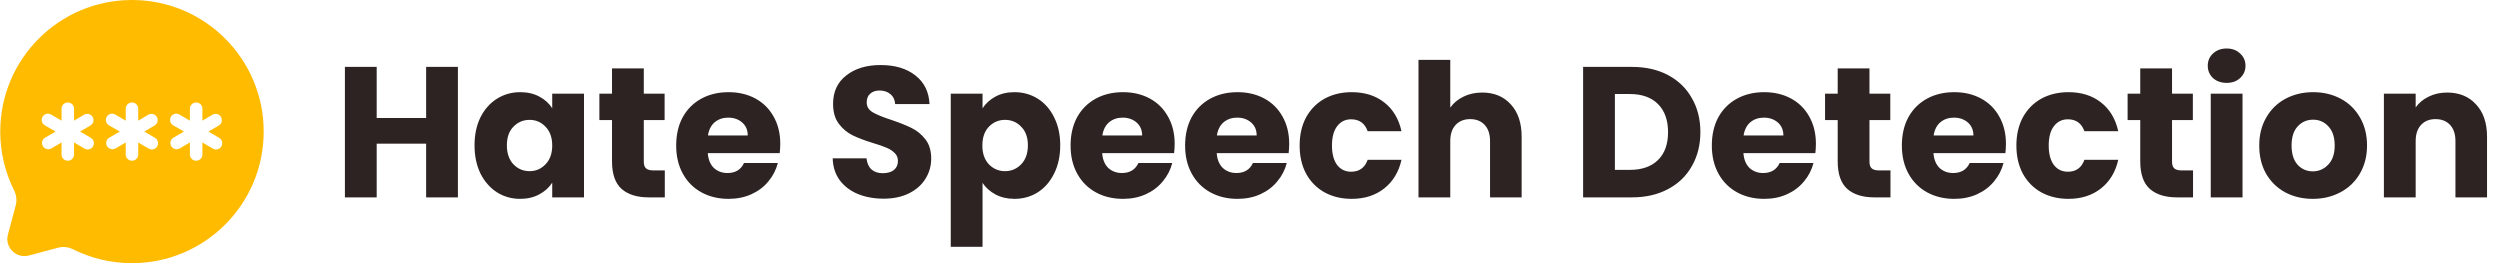 <svg width="532" height="56" viewBox="0 0 532 56" fill="none" xmlns="http://www.w3.org/2000/svg">
<path fill-rule="evenodd" clip-rule="evenodd" d="M56.114 28C56.114 43.464 43.564 56 28.084 56C23.6 56 19.362 54.949 15.604 53.079C14.605 52.582 13.464 52.417 12.386 52.705L6.147 54.373C3.438 55.097 0.96 52.621 1.685 49.915L3.354 43.682C3.642 42.606 3.477 41.466 2.98 40.468C1.108 36.713 0.055 32.479 0.055 28C0.055 12.536 12.605 0 28.084 0C43.564 0 56.114 12.535 56.114 28ZM17.038 27.998L19.254 29.286L19.235 29.287C19.29 29.314 19.341 29.344 19.392 29.378C20.001 29.788 20.162 30.613 19.751 31.222C19.341 31.831 18.514 31.991 17.905 31.581L15.756 30.319V32.869C15.756 33.022 15.731 33.174 15.68 33.318C15.435 34.01 14.675 34.371 13.983 34.127C13.434 33.934 13.075 33.406 13.096 32.825V30.319L10.947 31.576C10.524 31.825 9.999 31.822 9.58 31.568C8.952 31.187 8.752 30.37 9.133 29.743C9.258 29.543 9.432 29.379 9.639 29.265L11.832 27.999L9.616 26.711C9.562 26.684 9.51 26.653 9.46 26.62C8.851 26.21 8.69 25.384 9.1 24.776C9.511 24.167 10.337 24.006 10.947 24.417L13.096 25.679V23.128C13.096 22.395 13.692 21.8 14.426 21.8C15.161 21.8 15.756 22.395 15.756 23.128V25.679L17.888 24.417C18.313 24.164 18.845 24.168 19.266 24.427C19.892 24.811 20.087 25.629 19.702 26.254C19.577 26.454 19.403 26.618 19.196 26.732L17.038 27.998ZM32.912 29.286L30.696 27.998L32.854 26.732C33.061 26.618 33.235 26.454 33.36 26.254C33.745 25.629 33.55 24.811 32.924 24.427C32.503 24.168 31.971 24.164 31.546 24.417L29.414 25.679V23.128C29.414 22.395 28.819 21.8 28.084 21.8C27.35 21.8 26.754 22.395 26.754 23.128V25.679L24.605 24.417C23.995 24.006 23.169 24.167 22.759 24.776C22.348 25.384 22.509 26.21 23.118 26.62C23.168 26.653 23.22 26.684 23.274 26.711L25.491 27.999L23.297 29.265C23.09 29.379 22.916 29.543 22.791 29.743C22.41 30.37 22.61 31.187 23.238 31.568C23.657 31.822 24.182 31.825 24.605 31.576L26.754 30.319V32.825C26.733 33.406 27.092 33.934 27.641 34.127C28.334 34.371 29.093 34.009 29.338 33.318C29.389 33.174 29.414 33.022 29.414 32.869V30.319L31.563 31.581C32.172 31.991 32.999 31.831 33.409 31.222C33.82 30.613 33.659 29.788 33.05 29.378C33 29.344 32.948 29.314 32.893 29.287L32.912 29.286ZM44.353 27.998L46.569 29.286L46.551 29.287C46.605 29.314 46.657 29.344 46.707 29.378C47.317 29.788 47.477 30.613 47.067 31.222C46.656 31.831 45.83 31.991 45.221 31.581L43.071 30.319V32.869C43.072 33.022 43.047 33.174 42.995 33.318C42.751 34.009 41.991 34.371 41.298 34.127C40.749 33.934 40.39 33.406 40.411 32.825V30.319L38.262 31.576C37.839 31.825 37.314 31.822 36.895 31.568C36.267 31.187 36.067 30.37 36.449 29.743C36.573 29.543 36.748 29.379 36.954 29.265L39.148 27.999L36.932 26.711C36.877 26.684 36.825 26.653 36.775 26.62C36.166 26.21 36.005 25.384 36.416 24.776C36.826 24.167 37.653 24.006 38.262 24.417L40.411 25.679V23.128C40.411 22.395 41.007 21.8 41.742 21.8C42.476 21.8 43.072 22.395 43.072 23.128V25.679L45.204 24.417C45.629 24.164 46.16 24.168 46.581 24.427C47.207 24.811 47.402 25.629 47.017 26.254C46.892 26.454 46.718 26.618 46.512 26.732L44.353 27.998Z" fill="#FFBB00"/>
<path d="M97.444 14.236V42H90.681V30.57H80.16V42H73.397V14.236H80.16V25.112H90.681V14.236H97.444ZM100.981 30.926C100.981 28.658 101.403 26.668 102.247 24.954C103.117 23.24 104.29 21.922 105.767 20.999C107.243 20.076 108.891 19.614 110.711 19.614C112.266 19.614 113.624 19.931 114.784 20.564C115.971 21.197 116.881 22.027 117.513 23.055V19.931H124.276V42H117.513V38.876C116.854 39.904 115.931 40.734 114.745 41.367C113.585 42 112.227 42.316 110.671 42.316C108.878 42.316 107.243 41.855 105.767 40.932C104.29 39.983 103.117 38.651 102.247 36.938C101.403 35.197 100.981 33.193 100.981 30.926ZM117.513 30.965C117.513 29.278 117.039 27.946 116.09 26.971C115.167 25.995 114.033 25.508 112.688 25.508C111.343 25.508 110.197 25.995 109.247 26.971C108.324 27.92 107.863 29.238 107.863 30.926C107.863 32.613 108.324 33.958 109.247 34.96C110.197 35.936 111.343 36.423 112.688 36.423C114.033 36.423 115.167 35.936 116.09 34.96C117.039 33.984 117.513 32.653 117.513 30.965ZM141.469 36.265V42H138.029C135.576 42 133.665 41.407 132.294 40.22C130.923 39.007 130.237 37.043 130.237 34.327V25.547H127.548V19.931H130.237V14.552H137V19.931H141.43V25.547H137V34.406C137 35.066 137.158 35.54 137.475 35.83C137.791 36.12 138.319 36.265 139.057 36.265H141.469ZM166.04 30.61C166.04 31.242 166.001 31.901 165.921 32.587H150.615C150.721 33.958 151.156 35.013 151.921 35.751C152.712 36.463 153.674 36.819 154.808 36.819C156.495 36.819 157.669 36.107 158.328 34.683H165.526C165.157 36.133 164.484 37.438 163.509 38.599C162.56 39.759 161.36 40.669 159.91 41.328C158.46 41.987 156.838 42.316 155.045 42.316C152.883 42.316 150.958 41.855 149.271 40.932C147.583 40.009 146.265 38.691 145.316 36.977C144.367 35.263 143.892 33.259 143.892 30.965C143.892 28.672 144.353 26.668 145.276 24.954C146.225 23.24 147.544 21.922 149.231 20.999C150.919 20.076 152.857 19.614 155.045 19.614C157.181 19.614 159.079 20.063 160.74 20.959C162.401 21.856 163.693 23.134 164.616 24.796C165.566 26.457 166.04 28.395 166.04 30.61ZM159.119 28.83C159.119 27.67 158.723 26.747 157.932 26.061C157.141 25.376 156.153 25.033 154.966 25.033C153.832 25.033 152.87 25.363 152.079 26.022C151.314 26.681 150.84 27.617 150.655 28.83H159.119ZM188.035 42.277C186.005 42.277 184.186 41.947 182.577 41.288C180.969 40.629 179.677 39.653 178.701 38.361C177.752 37.069 177.251 35.514 177.198 33.694H184.396C184.502 34.723 184.858 35.514 185.464 36.067C186.071 36.595 186.862 36.858 187.837 36.858C188.839 36.858 189.63 36.634 190.21 36.186C190.79 35.712 191.08 35.066 191.08 34.248C191.08 33.563 190.843 32.996 190.369 32.547C189.92 32.099 189.353 31.73 188.668 31.44C188.009 31.15 187.06 30.82 185.82 30.451C184.027 29.898 182.564 29.344 181.43 28.79C180.296 28.236 179.321 27.419 178.503 26.338C177.686 25.257 177.277 23.846 177.277 22.106C177.277 19.522 178.213 17.505 180.085 16.055C181.958 14.578 184.396 13.84 187.402 13.84C190.461 13.84 192.926 14.578 194.798 16.055C196.67 17.505 197.672 19.535 197.804 22.146H190.487C190.434 21.249 190.105 20.55 189.498 20.049C188.892 19.522 188.114 19.259 187.165 19.259C186.348 19.259 185.688 19.483 185.187 19.931C184.686 20.353 184.436 20.972 184.436 21.79C184.436 22.686 184.858 23.385 185.702 23.886C186.545 24.387 187.864 24.927 189.657 25.508C191.45 26.114 192.9 26.694 194.007 27.248C195.141 27.801 196.117 28.606 196.934 29.66C197.751 30.715 198.16 32.073 198.16 33.734C198.16 35.316 197.751 36.753 196.934 38.045C196.143 39.337 194.983 40.365 193.453 41.13C191.924 41.895 190.118 42.277 188.035 42.277ZM209.085 23.055C209.744 22.027 210.654 21.197 211.814 20.564C212.974 19.931 214.332 19.614 215.888 19.614C217.707 19.614 219.355 20.076 220.832 20.999C222.308 21.922 223.468 23.24 224.312 24.954C225.182 26.668 225.617 28.658 225.617 30.926C225.617 33.193 225.182 35.197 224.312 36.938C223.468 38.651 222.308 39.983 220.832 40.932C219.355 41.855 217.707 42.316 215.888 42.316C214.359 42.316 213.001 42 211.814 41.367C210.654 40.734 209.744 39.917 209.085 38.915V52.52H202.322V19.931H209.085V23.055ZM218.735 30.926C218.735 29.238 218.261 27.92 217.312 26.971C216.389 25.995 215.242 25.508 213.871 25.508C212.526 25.508 211.379 25.995 210.43 26.971C209.507 27.946 209.046 29.278 209.046 30.965C209.046 32.653 209.507 33.984 210.43 34.96C211.379 35.936 212.526 36.423 213.871 36.423C215.215 36.423 216.362 35.936 217.312 34.96C218.261 33.958 218.735 32.613 218.735 30.926ZM249.969 30.61C249.969 31.242 249.929 31.901 249.85 32.587H234.544C234.65 33.958 235.085 35.013 235.849 35.751C236.64 36.463 237.603 36.819 238.737 36.819C240.424 36.819 241.597 36.107 242.256 34.683H249.455C249.086 36.133 248.413 37.438 247.438 38.599C246.488 39.759 245.289 40.669 243.839 41.328C242.388 41.987 240.767 42.316 238.974 42.316C236.812 42.316 234.887 41.855 233.199 40.932C231.512 40.009 230.194 38.691 229.244 36.977C228.295 35.263 227.821 33.259 227.821 30.965C227.821 28.672 228.282 26.668 229.205 24.954C230.154 23.24 231.472 21.922 233.16 20.999C234.847 20.076 236.785 19.614 238.974 19.614C241.11 19.614 243.008 20.063 244.669 20.959C246.33 21.856 247.622 23.134 248.545 24.796C249.494 26.457 249.969 28.395 249.969 30.61ZM243.048 28.83C243.048 27.67 242.652 26.747 241.861 26.061C241.07 25.376 240.081 25.033 238.895 25.033C237.761 25.033 236.799 25.363 236.008 26.022C235.243 26.681 234.768 27.617 234.584 28.83H243.048ZM274.34 30.61C274.34 31.242 274.301 31.901 274.222 32.587H258.916C259.021 33.958 259.456 35.013 260.221 35.751C261.012 36.463 261.974 36.819 263.108 36.819C264.795 36.819 265.969 36.107 266.628 34.683H273.826C273.457 36.133 272.785 37.438 271.809 38.599C270.86 39.759 269.66 40.669 268.21 41.328C266.76 41.987 265.138 42.316 263.345 42.316C261.183 42.316 259.258 41.855 257.571 40.932C255.883 40.009 254.565 38.691 253.616 36.977C252.667 35.263 252.192 33.259 252.192 30.965C252.192 28.672 252.653 26.668 253.576 24.954C254.525 23.24 255.844 21.922 257.531 20.999C259.219 20.076 261.157 19.614 263.345 19.614C265.481 19.614 267.379 20.063 269.04 20.959C270.702 21.856 271.994 23.134 272.916 24.796C273.866 26.457 274.34 28.395 274.34 30.61ZM267.419 28.83C267.419 27.67 267.023 26.747 266.232 26.061C265.441 25.376 264.453 25.033 263.266 25.033C262.132 25.033 261.17 25.363 260.379 26.022C259.614 26.681 259.14 27.617 258.955 28.83H267.419ZM276.563 30.965C276.563 28.672 277.025 26.668 277.948 24.954C278.897 23.24 280.202 21.922 281.863 20.999C283.551 20.076 285.475 19.614 287.637 19.614C290.406 19.614 292.713 20.34 294.559 21.79C296.431 23.24 297.657 25.283 298.237 27.92H291.039C290.432 26.233 289.259 25.389 287.519 25.389C286.28 25.389 285.291 25.877 284.553 26.852C283.814 27.801 283.445 29.172 283.445 30.965C283.445 32.758 283.814 34.143 284.553 35.118C285.291 36.067 286.28 36.542 287.519 36.542C289.259 36.542 290.432 35.698 291.039 34.011H298.237C297.657 36.595 296.431 38.625 294.559 40.102C292.687 41.578 290.38 42.316 287.637 42.316C285.475 42.316 283.551 41.855 281.863 40.932C280.202 40.009 278.897 38.691 277.948 36.977C277.025 35.263 276.563 33.259 276.563 30.965ZM315.42 19.694C317.952 19.694 319.982 20.537 321.511 22.225C323.04 23.886 323.805 26.18 323.805 29.107V42H317.081V30.016C317.081 28.54 316.699 27.393 315.935 26.575C315.17 25.758 314.142 25.349 312.85 25.349C311.558 25.349 310.529 25.758 309.765 26.575C309 27.393 308.618 28.54 308.618 30.016V42H301.855V12.733H308.618V22.897C309.303 21.922 310.239 21.144 311.426 20.564C312.612 19.984 313.944 19.694 315.42 19.694ZM347.288 14.236C350.215 14.236 352.772 14.816 354.961 15.976C357.149 17.136 358.836 18.771 360.023 20.88C361.236 22.963 361.842 25.376 361.842 28.118C361.842 30.834 361.236 33.246 360.023 35.355C358.836 37.465 357.136 39.1 354.921 40.26C352.733 41.42 350.188 42 347.288 42H336.886V14.236H347.288ZM346.853 36.147C349.41 36.147 351.401 35.448 352.825 34.05C354.249 32.653 354.961 30.675 354.961 28.118C354.961 25.56 354.249 23.57 352.825 22.146C351.401 20.722 349.41 20.01 346.853 20.01H343.649V36.147H346.853ZM386.425 30.61C386.425 31.242 386.386 31.901 386.307 32.587H371.001C371.106 33.958 371.541 35.013 372.306 35.751C373.097 36.463 374.059 36.819 375.193 36.819C376.881 36.819 378.054 36.107 378.713 34.683H385.911C385.542 36.133 384.87 37.438 383.894 38.599C382.945 39.759 381.745 40.669 380.295 41.328C378.845 41.987 377.223 42.316 375.43 42.316C373.268 42.316 371.343 41.855 369.656 40.932C367.969 40.009 366.65 38.691 365.701 36.977C364.752 35.263 364.277 33.259 364.277 30.965C364.277 28.672 364.739 26.668 365.661 24.954C366.611 23.24 367.929 21.922 369.616 20.999C371.304 20.076 373.242 19.614 375.43 19.614C377.566 19.614 379.464 20.063 381.126 20.959C382.787 21.856 384.079 23.134 385.002 24.796C385.951 26.457 386.425 28.395 386.425 30.61ZM379.504 28.83C379.504 27.67 379.109 26.747 378.318 26.061C377.527 25.376 376.538 25.033 375.351 25.033C374.217 25.033 373.255 25.363 372.464 26.022C371.699 26.681 371.225 27.617 371.04 28.83H379.504ZM402.293 36.265V42H398.853C396.4 42 394.489 41.407 393.118 40.22C391.747 39.007 391.061 37.043 391.061 34.327V25.547H388.372V19.931H391.061V14.552H397.824V19.931H402.254V25.547H397.824V34.406C397.824 35.066 397.982 35.54 398.299 35.83C398.615 36.12 399.143 36.265 399.881 36.265H402.293ZM426.864 30.61C426.864 31.242 426.825 31.901 426.745 32.587H411.439C411.545 33.958 411.98 35.013 412.745 35.751C413.536 36.463 414.498 36.819 415.632 36.819C417.319 36.819 418.493 36.107 419.152 34.683H426.35C425.981 36.133 425.308 37.438 424.333 38.599C423.384 39.759 422.184 40.669 420.734 41.328C419.284 41.987 417.662 42.316 415.869 42.316C413.707 42.316 411.782 41.855 410.095 40.932C408.407 40.009 407.089 38.691 406.14 36.977C405.19 35.263 404.716 33.259 404.716 30.965C404.716 28.672 405.177 26.668 406.1 24.954C407.049 23.24 408.368 21.922 410.055 20.999C411.743 20.076 413.681 19.614 415.869 19.614C418.005 19.614 419.903 20.063 421.564 20.959C423.225 21.856 424.517 23.134 425.44 24.796C426.389 26.457 426.864 28.395 426.864 30.61ZM419.943 28.83C419.943 27.67 419.547 26.747 418.756 26.061C417.965 25.376 416.976 25.033 415.79 25.033C414.656 25.033 413.694 25.363 412.903 26.022C412.138 26.681 411.664 27.617 411.479 28.83H419.943ZM429.087 30.965C429.087 28.672 429.549 26.668 430.472 24.954C431.421 23.24 432.726 21.922 434.387 20.999C436.074 20.076 437.999 19.614 440.161 19.614C442.93 19.614 445.237 20.34 447.083 21.79C448.955 23.24 450.181 25.283 450.761 27.92H443.563C442.956 26.233 441.783 25.389 440.043 25.389C438.803 25.389 437.815 25.877 437.076 26.852C436.338 27.801 435.969 29.172 435.969 30.965C435.969 32.758 436.338 34.143 437.076 35.118C437.815 36.067 438.803 36.542 440.043 36.542C441.783 36.542 442.956 35.698 443.563 34.011H450.761C450.181 36.595 448.955 38.625 447.083 40.102C445.211 41.578 442.904 42.316 440.161 42.316C437.999 42.316 436.074 41.855 434.387 40.932C432.726 40.009 431.421 38.691 430.472 36.977C429.549 35.263 429.087 33.259 429.087 30.965ZM466.679 36.265V42H463.238C460.786 42 458.874 41.407 457.503 40.22C456.132 39.007 455.446 37.043 455.446 34.327V25.547H452.757V19.931H455.446V14.552H462.209V19.931H466.639V25.547H462.209V34.406C462.209 35.066 462.368 35.54 462.684 35.83C463 36.12 463.528 36.265 464.266 36.265H466.679ZM473.847 17.637C472.661 17.637 471.685 17.294 470.92 16.609C470.182 15.897 469.813 15.027 469.813 13.998C469.813 12.944 470.182 12.073 470.92 11.388C471.685 10.676 472.661 10.32 473.847 10.32C475.007 10.32 475.956 10.676 476.695 11.388C477.459 12.073 477.842 12.944 477.842 13.998C477.842 15.027 477.459 15.897 476.695 16.609C475.956 17.294 475.007 17.637 473.847 17.637ZM477.209 19.931V42H470.446V19.931H477.209ZM492.156 42.316C489.994 42.316 488.043 41.855 486.302 40.932C484.589 40.009 483.231 38.691 482.229 36.977C481.253 35.263 480.765 33.259 480.765 30.965C480.765 28.698 481.266 26.707 482.268 24.993C483.27 23.253 484.641 21.922 486.382 20.999C488.122 20.076 490.073 19.614 492.235 19.614C494.397 19.614 496.348 20.076 498.088 20.999C499.829 21.922 501.2 23.253 502.202 24.993C503.204 26.707 503.705 28.698 503.705 30.965C503.705 33.233 503.19 35.237 502.162 36.977C501.16 38.691 499.776 40.009 498.009 40.932C496.269 41.855 494.318 42.316 492.156 42.316ZM492.156 36.463C493.448 36.463 494.542 35.988 495.439 35.039C496.361 34.09 496.823 32.732 496.823 30.965C496.823 29.199 496.375 27.841 495.478 26.892C494.608 25.942 493.527 25.468 492.235 25.468C490.917 25.468 489.822 25.942 488.952 26.892C488.082 27.815 487.647 29.172 487.647 30.965C487.647 32.732 488.069 34.09 488.913 35.039C489.783 35.988 490.864 36.463 492.156 36.463ZM520.74 19.694C523.324 19.694 525.38 20.537 526.91 22.225C528.465 23.886 529.243 26.18 529.243 29.107V42H522.519V30.016C522.519 28.54 522.137 27.393 521.372 26.575C520.608 25.758 519.58 25.349 518.288 25.349C516.996 25.349 515.967 25.758 515.203 26.575C514.438 27.393 514.056 28.54 514.056 30.016V42H507.293V19.931H514.056V22.858C514.741 21.882 515.664 21.117 516.824 20.564C517.984 19.984 519.289 19.694 520.74 19.694Z" fill="#2D2323"/>
</svg>

